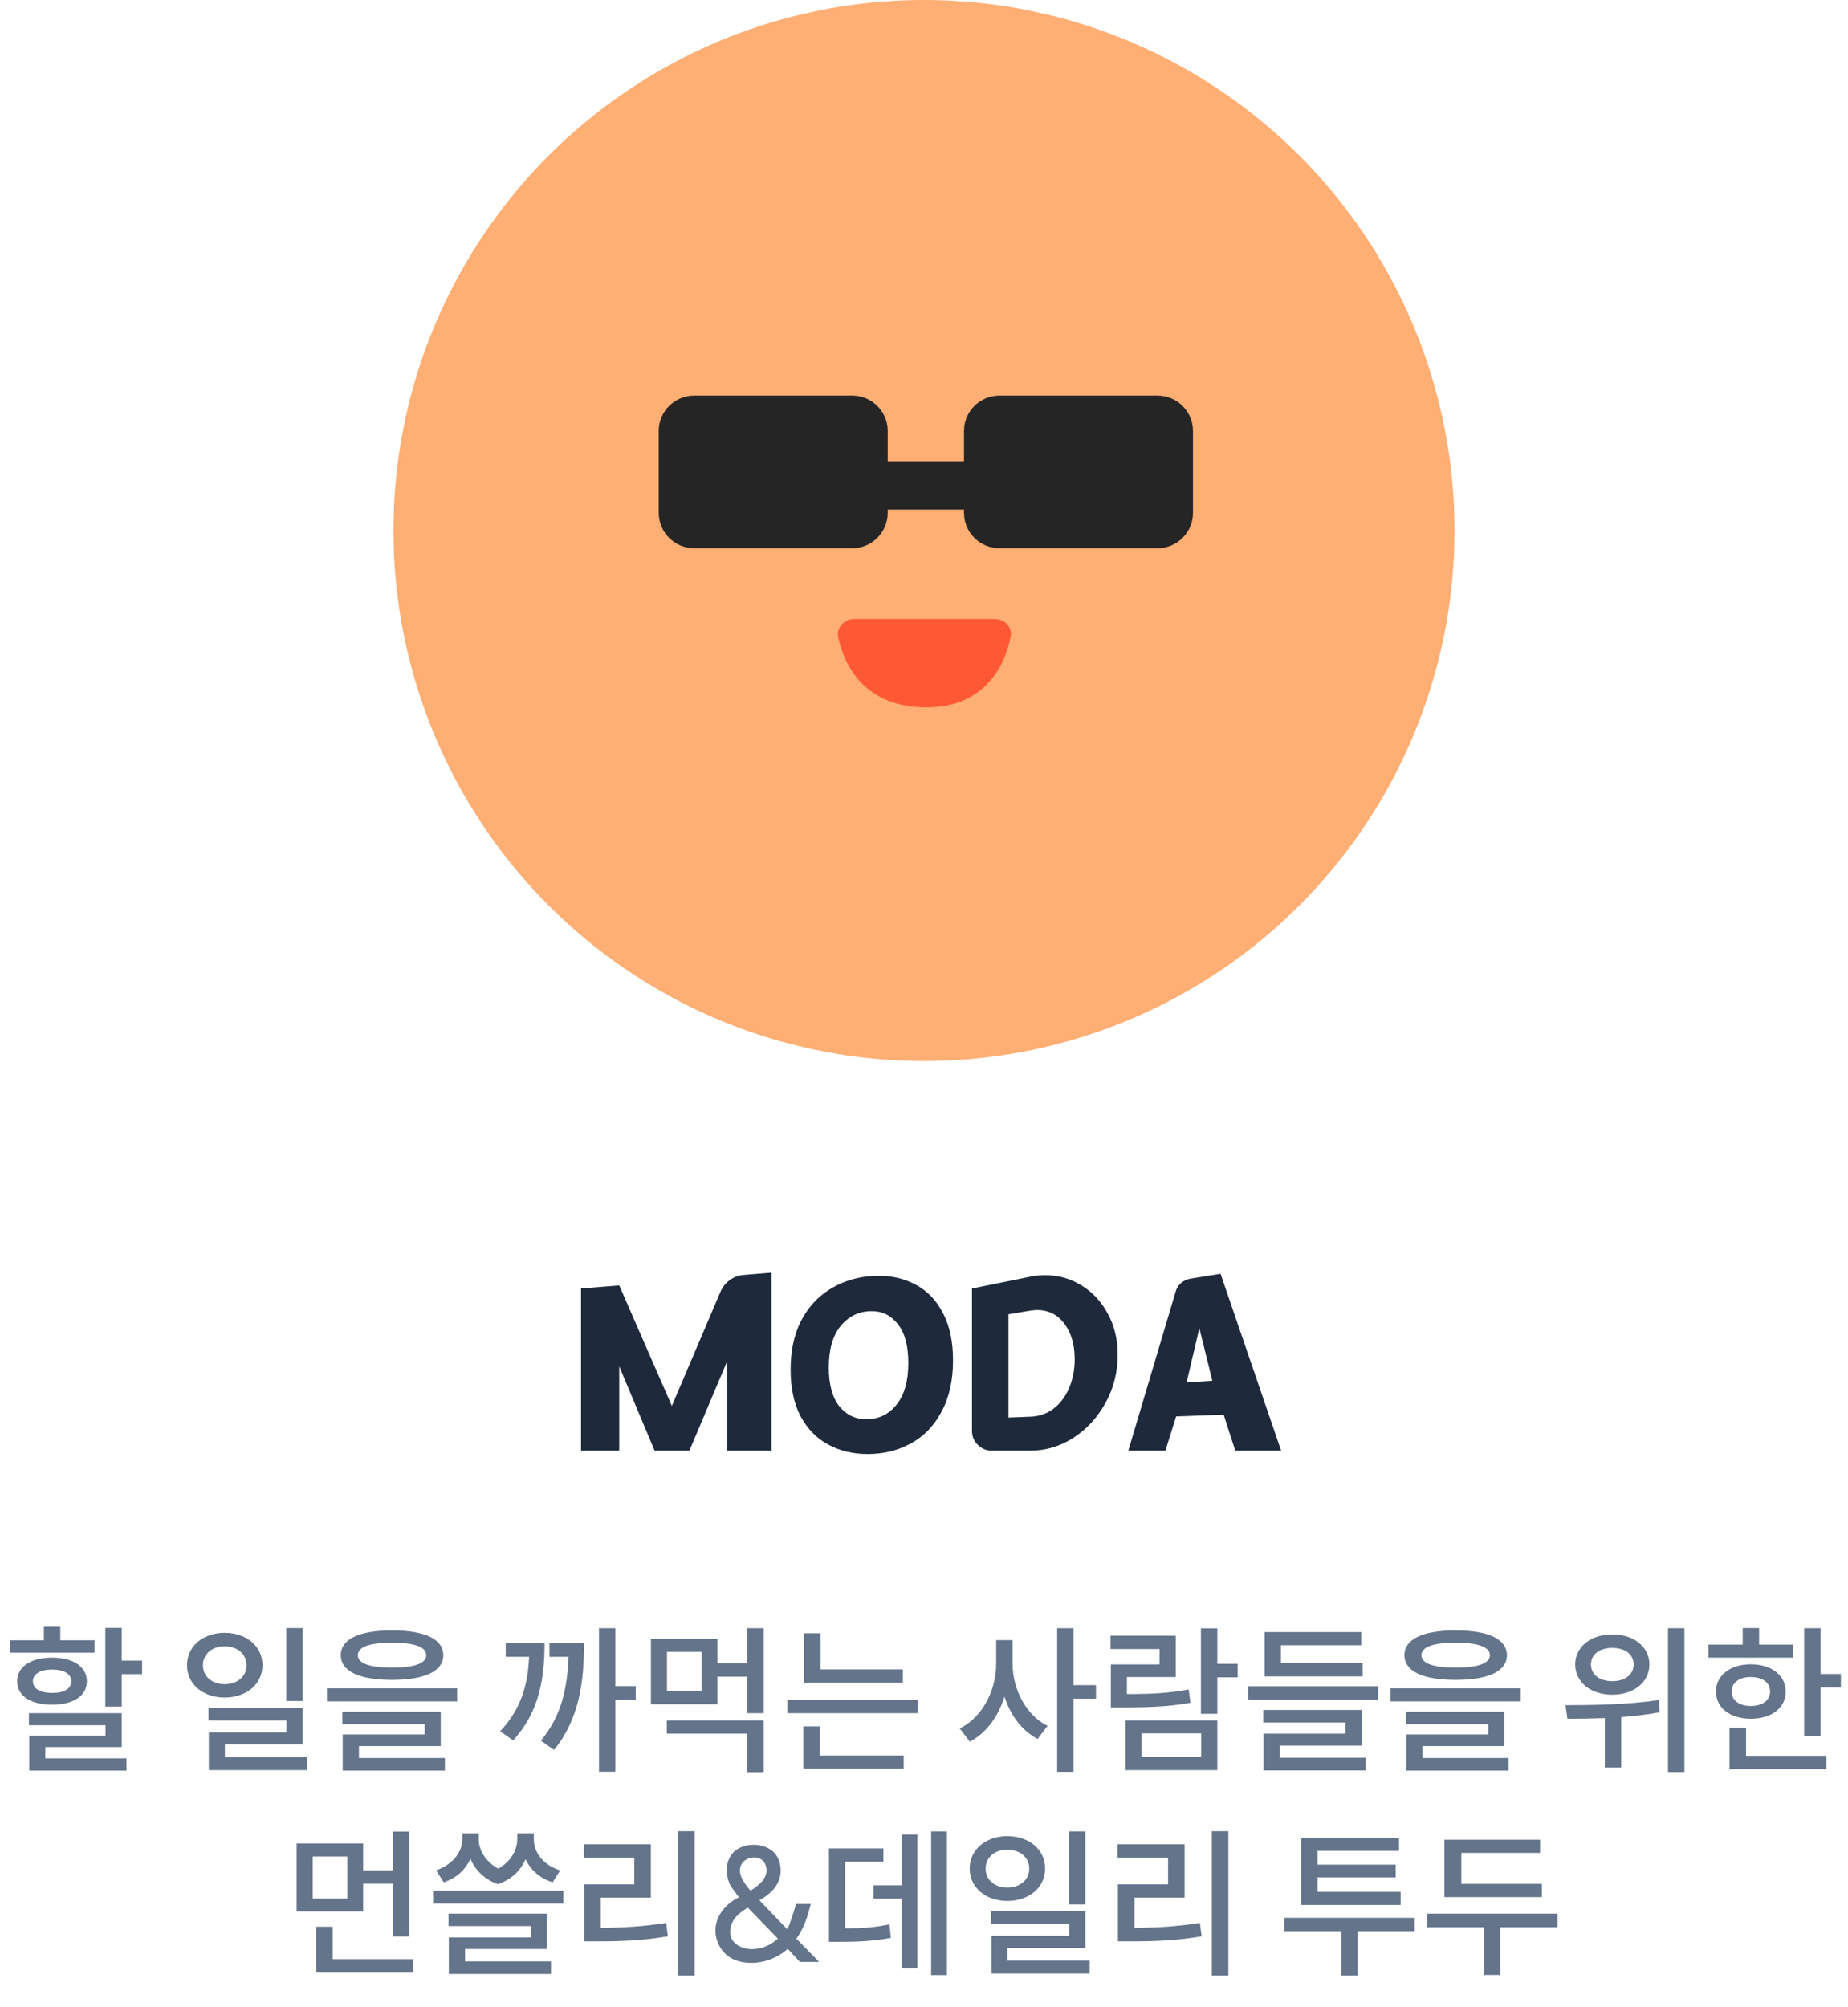 <svg width="209" height="227" viewBox="0 0 209 227" fill="none" xmlns="http://www.w3.org/2000/svg">
<circle cx="104.5" cy="60" r="60" fill="#FFAE74"/>
<ellipse cx="92.331" cy="52.027" rx="4.196" ry="5.035" fill="#4F4E57"/>
<ellipse cx="117.507" cy="52.027" rx="4.196" ry="5.035" fill="#4F4E57"/>
<path fill-rule="evenodd" clip-rule="evenodd" d="M74.5 48.738C74.5 46.529 76.291 44.738 78.5 44.738H96.395C98.604 44.738 100.395 46.529 100.395 48.738V52.16H109.025V48.738C109.025 46.529 110.816 44.738 113.025 44.738H130.92C133.13 44.738 134.92 46.529 134.92 48.738V58.002C134.92 60.211 133.13 62.002 130.92 62.002H113.025C110.816 62.002 109.025 60.211 109.025 58.002V57.627H100.395V58.002C100.395 60.211 98.604 62.002 96.395 62.002H78.5C76.291 62.002 74.5 60.211 74.5 58.002V48.738Z" fill="#252525"/>
<path d="M112.5 70H96.633C95.478 70 94.551 70.981 94.802 72.109C95.57 75.555 97.974 80 104.823 80C111.22 80 113.652 75.448 114.305 71.986C114.509 70.901 113.605 70 112.5 70Z" fill="#FF5934"/>
<path d="M81.488 146.072C81.723 145.539 82.075 145.101 82.544 144.76C83.013 144.419 83.536 144.227 84.112 144.184L87.248 143.928V164.056H82.224V153.976L77.968 164.056H74.032L70.032 154.52V164.056H65.712V145.72L70.032 145.368L75.984 159L81.488 146.072ZM97.99 160.504C99.377 160.504 100.507 159.96 101.382 158.872C102.278 157.784 102.726 156.205 102.726 154.136C102.726 152.216 102.342 150.765 101.574 149.784C100.806 148.781 99.814 148.28 98.598 148.28C97.19 148.28 96.027 148.824 95.11 149.912C94.193 151 93.734 152.579 93.734 154.648C93.734 156.568 94.129 158.029 94.918 159.032C95.707 160.013 96.731 160.504 97.99 160.504ZM89.414 154.904C89.414 152.813 89.787 151.011 90.534 149.496C91.302 147.981 92.337 146.797 93.638 145.944C94.961 145.069 96.454 144.536 98.118 144.344C98.673 144.301 99.089 144.28 99.366 144.28C100.966 144.28 102.395 144.632 103.654 145.336C104.934 146.04 105.937 147.107 106.662 148.536C107.409 149.965 107.782 151.736 107.782 153.848C107.782 156.131 107.345 158.072 106.47 159.672C105.617 161.272 104.454 162.467 102.982 163.256C101.531 164.045 99.91 164.44 98.118 164.44C96.454 164.44 94.961 164.077 93.638 163.352C92.337 162.648 91.302 161.581 90.534 160.152C89.787 158.723 89.414 156.973 89.414 154.904ZM116.551 160.216C117.554 160.173 118.429 159.864 119.175 159.288C119.943 158.691 120.53 157.901 120.935 156.92C121.341 155.939 121.543 154.872 121.543 153.72C121.543 152.077 121.159 150.744 120.391 149.72C119.623 148.675 118.589 148.152 117.287 148.152C117.138 148.152 116.893 148.173 116.551 148.216L114.055 148.632V160.312L116.551 160.216ZM109.927 145.72L116.551 144.376C117.042 144.269 117.607 144.216 118.247 144.216C119.719 144.216 121.074 144.6 122.311 145.368C123.57 146.136 124.562 147.203 125.287 148.568C126.034 149.933 126.407 151.48 126.407 153.208C126.407 155.171 125.949 156.984 125.031 158.648C124.114 160.312 122.898 161.635 121.383 162.616C119.869 163.576 118.258 164.056 116.551 164.056H112.167C111.549 164.056 111.015 163.832 110.567 163.384C110.141 162.957 109.927 162.435 109.927 161.816V145.72ZM135.639 150.2L134.199 156.344L137.111 156.152L135.639 150.2ZM132.951 146.104C133.057 145.699 133.26 145.368 133.559 145.112C133.879 144.835 134.252 144.664 134.679 144.6L138.039 144.056L144.887 164.056H139.703L138.391 159.992L133.015 160.184L131.799 164.056H127.607L132.951 146.104Z" fill="#1E293B"/>
<path d="M10.688 186.904H1.094V185.5H4.964V183.97H6.818V185.5H10.688V186.904ZM16.07 187.804V189.334H13.766V193.006H11.912V184.096H13.766V187.804H16.07ZM9.824 190.144C9.824 191.8 8.276 192.79 5.882 192.79C3.506 192.79 1.94 191.8 1.94 190.144C1.94 188.488 3.506 187.462 5.882 187.462C8.276 187.462 9.824 188.488 9.824 190.144ZM3.722 190.144C3.722 190.99 4.568 191.458 5.882 191.458C7.25 191.458 8.06 190.99 8.06 190.144C8.06 189.298 7.25 188.812 5.882 188.812C4.568 188.812 3.722 189.298 3.722 190.144ZM5.126 198.856H14.306V200.242H3.308V196.282H11.93V195.112H3.272V193.744H13.766V197.578H5.126V198.856ZM34.236 192.376H32.382V184.114H34.236V192.376ZM29.682 188.326C29.682 190.468 27.864 191.98 25.398 191.98C22.968 191.98 21.15 190.468 21.15 188.326C21.15 186.166 22.968 184.654 25.398 184.654C27.864 184.654 29.682 186.166 29.682 188.326ZM22.95 188.326C22.95 189.622 24.012 190.468 25.398 190.468C26.82 190.468 27.882 189.622 27.882 188.326C27.882 187.03 26.82 186.184 25.398 186.184C24.012 186.184 22.95 187.03 22.95 188.326ZM34.722 198.73V200.188H23.616V195.922H32.4V194.572H23.58V193.114H34.236V197.29H25.434V198.73H34.722ZM44.338 189.982C40.594 189.982 38.542 188.992 38.542 187.192C38.542 185.374 40.594 184.384 44.338 184.384C48.064 184.384 50.134 185.374 50.134 187.192C50.134 188.992 48.064 189.982 44.338 189.982ZM44.338 185.77C41.8 185.77 40.468 186.256 40.468 187.192C40.468 188.11 41.8 188.596 44.338 188.596C46.876 188.596 48.208 188.11 48.208 187.192C48.208 186.256 46.876 185.77 44.338 185.77ZM51.7 190.936V192.412H36.976V190.936H51.7ZM40.594 198.82H50.314V200.242H38.758V196.156H48.028V194.986H38.722V193.582H49.846V197.47H40.594V198.82ZM71.9 192.214H69.596V200.368H67.742V184.132H69.596V190.684H71.9V192.214ZM61.586 185.842C61.586 190.018 60.92 193.654 58.04 196.822L56.564 195.796C58.886 193.33 59.696 190.63 59.84 187.372H57.194V185.842H61.586ZM66.05 185.842C66.05 190.108 65.546 194.356 62.666 197.902L61.172 196.858C63.512 194.05 64.16 190.882 64.304 187.372H62.144V185.842H66.05ZM86.377 184.132V193.744H84.523V189.622H81.139V192.736H73.615V185.338H81.139V188.11H84.523V184.132H86.377ZM79.339 186.814H75.433V191.26H79.339V186.814ZM75.415 194.572H86.377V200.422H84.523V196.066H75.415V194.572ZM102.113 190.306H90.953V184.708H92.807V188.794H102.113V190.306ZM103.805 192.25V193.744H89.045V192.25H103.805ZM92.699 198.532H102.203V200.026H90.845V195.238H92.699V198.532ZM123.951 192.106H121.413V200.386H119.559V184.132H121.413V190.576H123.951V192.106ZM114.519 188.146C114.519 191.044 116.049 193.996 118.479 195.184L117.345 196.66C115.599 195.742 114.303 194.05 113.601 191.872C112.899 194.122 111.549 196.012 109.677 196.966L108.543 195.472C111.099 194.23 112.665 191.152 112.665 188.146V185.482H114.519V188.146ZM139.976 189.694H137.672V193.816H135.818V184.15H137.672V188.164H139.976V189.694ZM134.63 192.574C132.164 193.006 130.058 193.096 126.944 193.096H125.63V188.236H131.138V186.49H125.594V184.978H132.974V189.658H127.448V191.584C130.22 191.584 132.2 191.494 134.432 191.062L134.63 192.574ZM127.286 194.572H137.672V200.188H127.286V194.572ZM129.104 198.712H135.854V196.03H129.104V198.712ZM154.111 189.586H143.023V184.564H153.949V186.058H144.859V188.092H154.111V189.586ZM155.857 190.702V192.196H141.151V190.702H155.857ZM144.733 198.784H154.453V200.224H142.897V196.066H152.167V194.806H142.861V193.384H153.985V197.416H144.733V198.784ZM164.627 189.982C160.883 189.982 158.831 188.992 158.831 187.192C158.831 185.374 160.883 184.384 164.627 184.384C168.353 184.384 170.423 185.374 170.423 187.192C170.423 188.992 168.353 189.982 164.627 189.982ZM164.627 185.77C162.089 185.77 160.757 186.256 160.757 187.192C160.757 188.11 162.089 188.596 164.627 188.596C167.165 188.596 168.497 188.11 168.497 187.192C168.497 186.256 167.165 185.77 164.627 185.77ZM171.989 190.936V192.412H157.265V190.936H171.989ZM160.883 198.82H170.603V200.242H159.047V196.156H168.317V194.986H159.011V193.582H170.135V197.47H160.883V198.82ZM190.497 184.132V200.404H188.643V184.132H190.497ZM182.343 191.656C179.913 191.656 178.149 190.252 178.149 188.236C178.149 186.238 179.913 184.834 182.343 184.834C184.773 184.834 186.537 186.238 186.537 188.236C186.537 190.252 184.773 191.656 182.343 191.656ZM182.343 186.364C180.903 186.364 179.931 187.084 179.931 188.236C179.931 189.388 180.903 190.126 182.343 190.126C183.783 190.126 184.755 189.388 184.755 188.236C184.755 187.084 183.783 186.364 182.343 186.364ZM187.707 193.636C186.267 193.924 184.791 194.068 183.351 194.194V199.9H181.497V194.302C179.967 194.356 178.563 194.374 177.267 194.374L177.051 192.844C179.967 192.844 184.089 192.79 187.581 192.268L187.707 193.636ZM202.814 187.462H193.22V185.986H197.09V184.114H198.944V185.986H202.814V187.462ZM208.196 189.316V190.846H205.892V196.318H204.038V184.132H205.892V189.316H208.196ZM201.95 191.296C201.95 193.168 200.348 194.374 198.008 194.374C195.686 194.374 194.066 193.168 194.066 191.296C194.066 189.478 195.686 188.218 198.008 188.218C200.348 188.218 201.95 189.478 201.95 191.296ZM195.848 191.296C195.848 192.322 196.712 192.934 198.008 192.934C199.304 192.934 200.186 192.322 200.186 191.296C200.186 190.27 199.304 189.658 198.008 189.658C196.712 189.658 195.848 190.27 195.848 191.296ZM197.468 198.568H206.54V200.08H195.596V195.382H197.468V198.568ZM41.072 216.186H33.548V208.482H41.072V211.524H44.456V207.132H46.31V218.994H44.456V213.036H41.072V216.186ZM39.272 209.958H35.366V214.71H39.272V209.958ZM46.724 221.568V223.08H35.78V217.896H37.634V221.568H46.724ZM62.496 212.874C60.984 212.388 59.994 211.434 59.436 210.264C58.914 211.488 57.906 212.532 56.322 213.09C54.738 212.532 53.73 211.452 53.208 210.228C52.65 211.398 51.696 212.37 50.184 212.874L49.32 211.524C51.282 210.858 52.29 209.346 52.29 208.014V207.33H54.144V208.014C54.144 209.148 54.846 210.516 56.34 211.326C57.798 210.534 58.5 209.184 58.5 208.014V207.33H60.372V208.014C60.372 209.436 61.362 210.912 63.36 211.524L62.496 212.874ZM63.702 213.828V215.286H48.978V213.828H63.702ZM52.596 221.82H62.316V223.242H50.76V219.102H60.03V217.824H50.724V216.42H61.848V220.416H52.596V221.82ZM78.557 207.096V223.422H76.685V207.096H78.557ZM67.937 218.022C70.511 218.004 72.761 217.878 75.335 217.464L75.533 218.976C72.743 219.462 70.313 219.552 67.451 219.552H66.065V213.108H71.735V210.084H66.029V208.572H73.607V214.602H67.937V218.022ZM92.638 221.874H90.46L89.092 220.398C87.598 221.748 85.33 222.36 83.386 221.748C82.468 221.478 81.712 220.812 81.298 219.948C80.236 217.752 81.478 215.592 83.566 214.566L82.648 213.306C82.018 212.136 81.982 210.498 82.936 209.49C84.052 208.374 86.194 208.356 87.4 209.364C87.958 209.886 88.264 210.57 88.282 211.416C88.372 213.054 87.184 214.188 85.888 214.908L89.02 218.166C89.29 217.806 89.866 215.898 90.028 215.322H91.702C91.306 216.78 90.964 218.004 90.064 219.246L92.638 221.874ZM84.16 210.462C83.602 210.948 83.584 211.668 83.854 212.316C84.07 212.82 84.52 213.414 84.88 213.828C85.33 213.522 85.78 213.216 86.122 212.838C86.752 212.172 86.932 211.146 86.284 210.444C85.726 209.886 84.736 209.976 84.16 210.462ZM84.574 215.736C83.512 216.366 82.576 217.176 82.576 218.508C82.576 219.822 83.926 220.434 85.078 220.434C86.176 220.398 87.148 220.002 87.976 219.246L84.574 215.736ZM107.09 207.114V223.368H105.308V207.114H107.09ZM101.996 207.474H103.742V222.612H101.996V214.728H98.792V213.216H101.996V207.474ZM95.588 218.076C97.586 218.076 99.008 217.968 100.592 217.626L100.754 219.156C98.918 219.498 97.352 219.606 94.85 219.606H93.752V209.04H99.908V210.552H95.588V218.076ZM122.754 215.376H120.9V207.114H122.754V215.376ZM118.2 211.326C118.2 213.468 116.382 214.98 113.916 214.98C111.486 214.98 109.668 213.468 109.668 211.326C109.668 209.166 111.486 207.654 113.916 207.654C116.382 207.654 118.2 209.166 118.2 211.326ZM111.468 211.326C111.468 212.622 112.53 213.468 113.916 213.468C115.338 213.468 116.4 212.622 116.4 211.326C116.4 210.03 115.338 209.184 113.916 209.184C112.53 209.184 111.468 210.03 111.468 211.326ZM123.24 221.73V223.188H112.134V218.922H120.918V217.572H112.098V216.114H122.754V220.29H113.952V221.73H123.24ZM138.923 207.096V223.422H137.051V207.096H138.923ZM128.303 218.022C130.877 218.004 133.127 217.878 135.701 217.464L135.899 218.976C133.109 219.462 130.679 219.552 127.817 219.552H126.431V213.108H132.101V210.084H126.395V208.572H133.973V214.602H128.303V218.022ZM158.403 215.43H147.153V207.834H158.223V209.31H149.007V210.876H157.845V212.316H149.007V213.954H158.403V215.43ZM159.987 218.4H153.543V223.422H151.689V218.4H145.245V216.888H159.987V218.4ZM174.374 214.548H163.358V208.05H174.176V209.544H165.266V213.054H174.374V214.548ZM176.156 217.95H169.658V223.35H167.804V217.95H161.396V216.42H176.156V217.95Z" fill="#64748B"/>
</svg>
